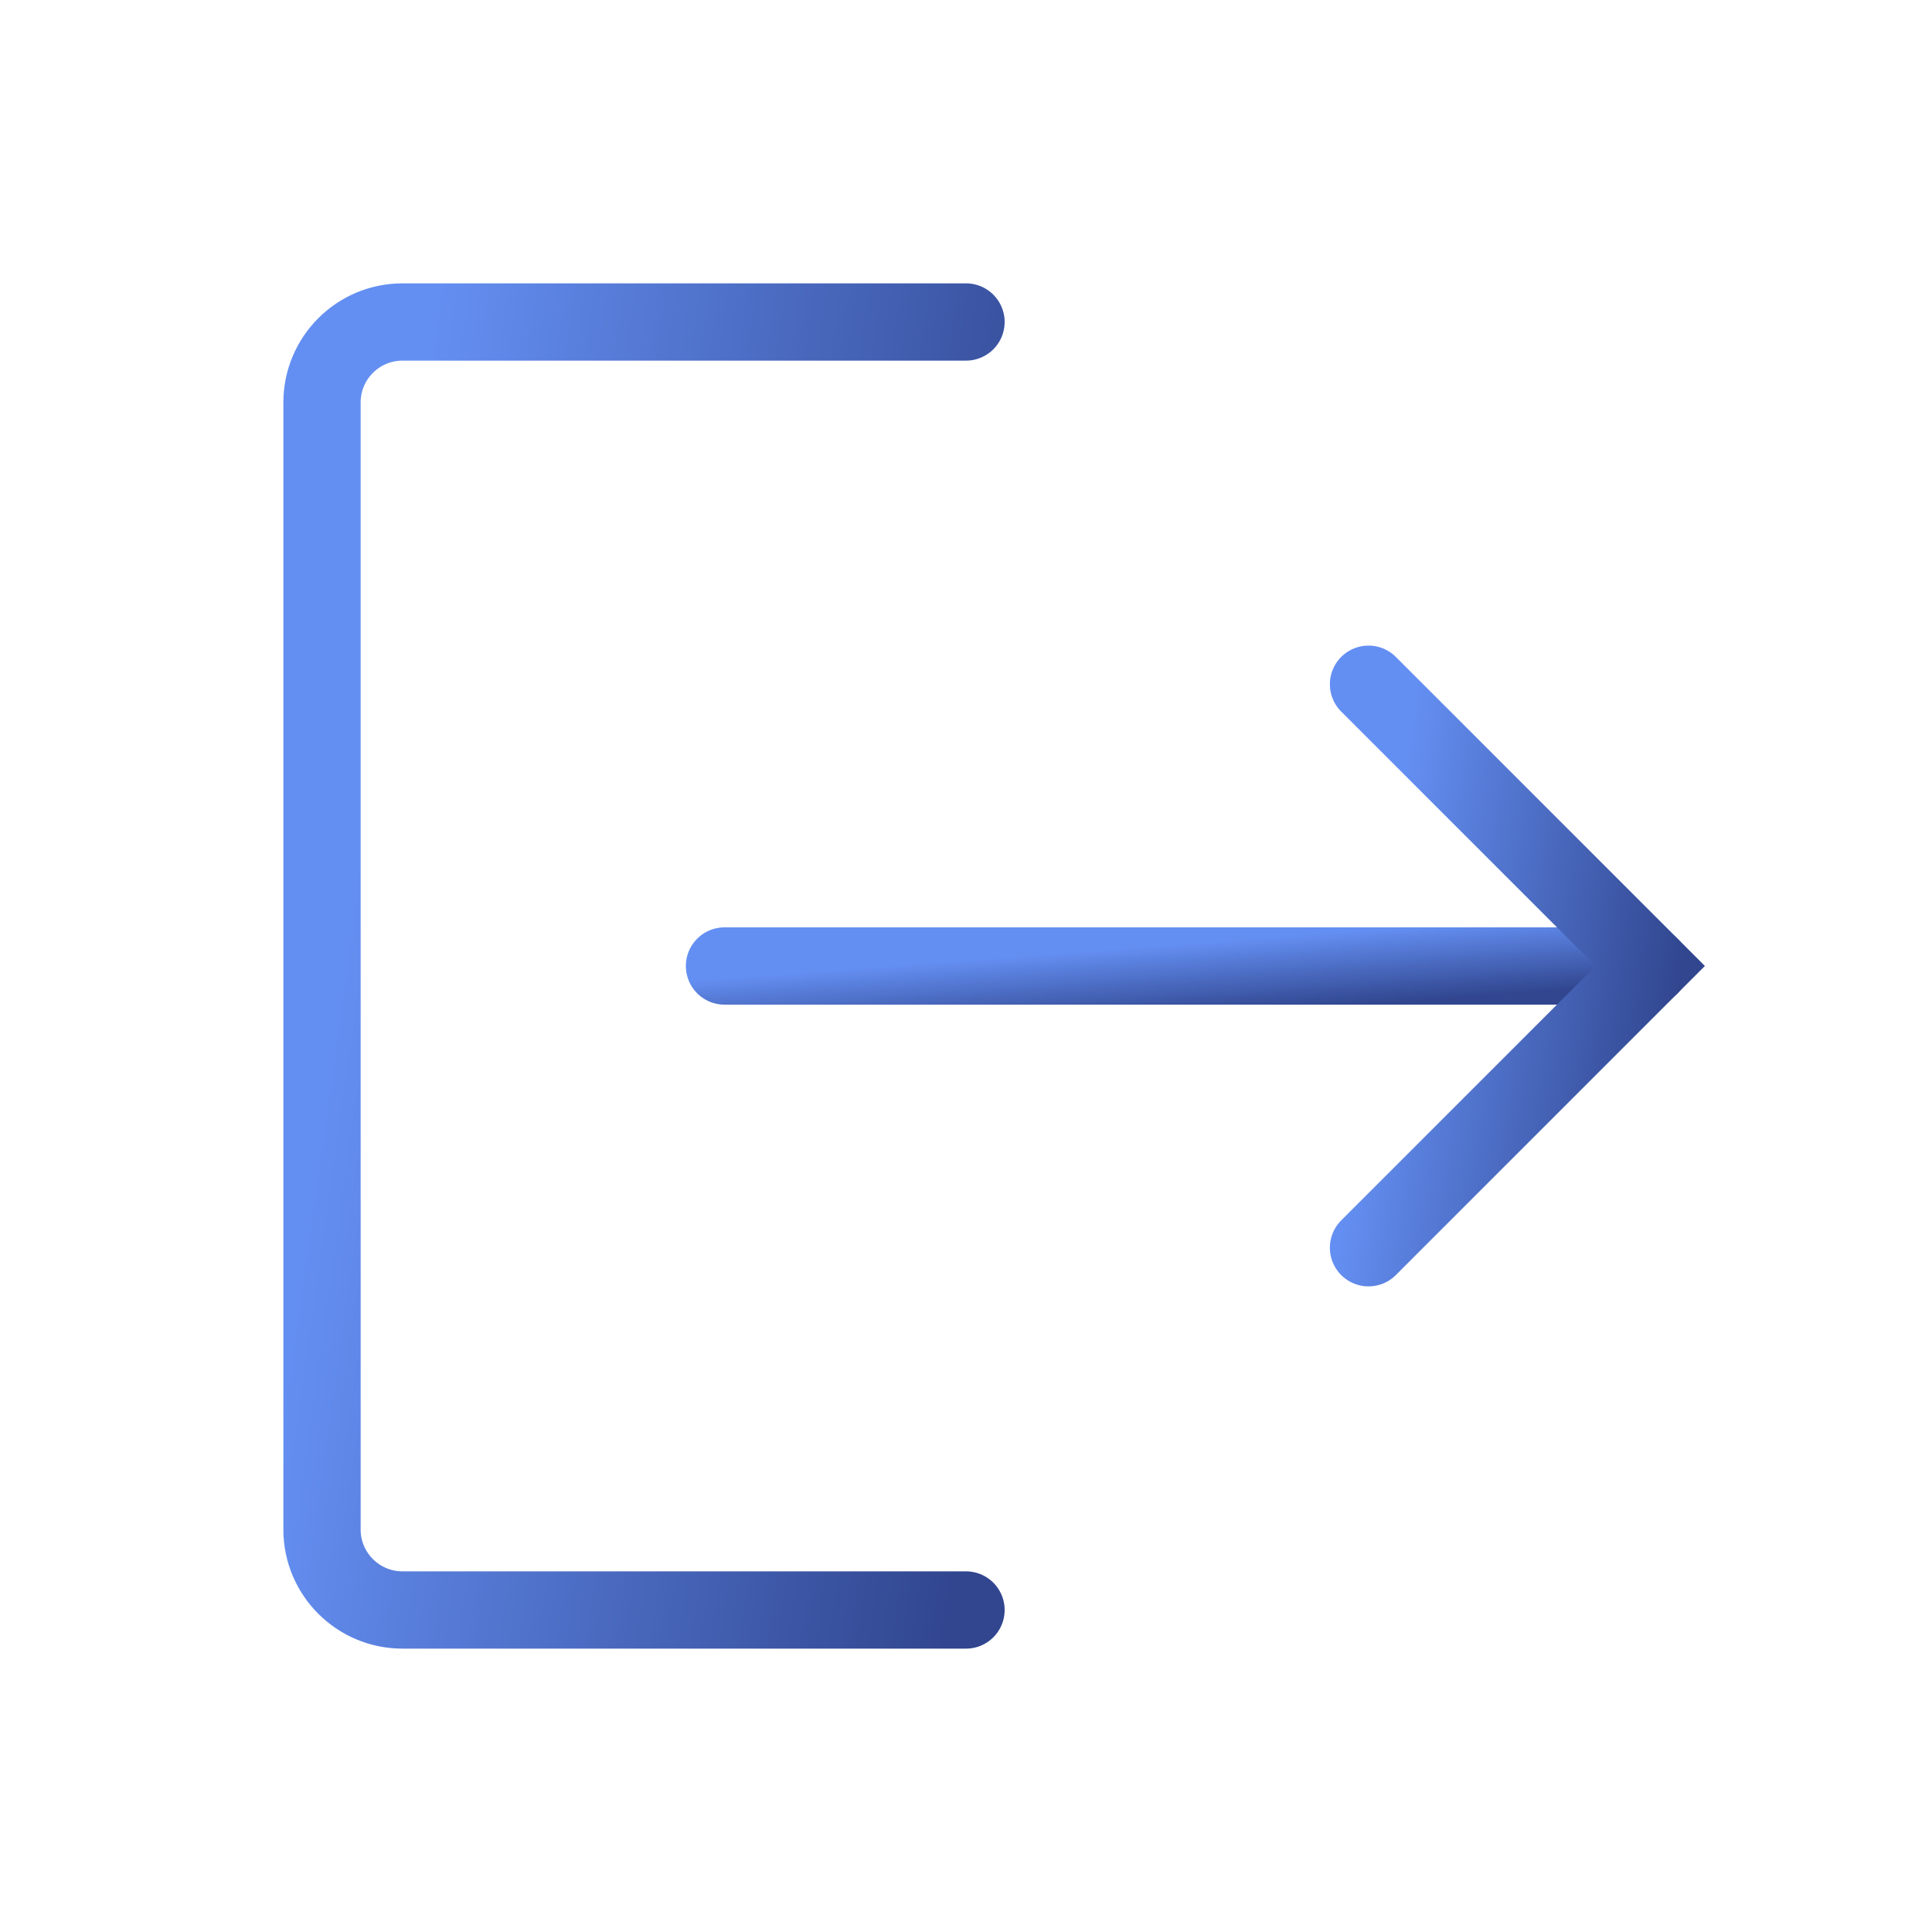 <svg width="100" height="100" viewBox="0 0 100 100" fill="none" xmlns="http://www.w3.org/2000/svg">
    <path
        d="M50 16.666H20.834C18.532 16.666 16.667 18.532 16.667 20.833V79.166C16.667 81.467 18.532 83.333 20.834 83.333H50"
        stroke="url(#paint0_linear_8165_37493)" stroke-width="4" stroke-linecap="round" />
    <path d="M37.5 50H85.417" stroke="url(#paint1_linear_8165_37493)" stroke-width="4"
        stroke-linecap="round" />
    <path d="M70.834 35.416L85.417 49.999L70.834 64.583" stroke="url(#paint2_linear_8165_37493)"
        stroke-width="4" stroke-linecap="round" />
    <defs>
        <linearGradient id="paint0_linear_8165_37493" x1="17.12" y1="18.73" x2="57.416"
            y2="24.398" gradientUnits="userSpaceOnUse">
            <stop offset="0.12" stop-color="#648FF2" />
            <stop offset="1" stop-color="#31468F" />
        </linearGradient>
        <linearGradient id="paint1_linear_8165_37493" x1="38.151" y1="50.031" x2="38.475"
            y2="54.389" gradientUnits="userSpaceOnUse">
            <stop offset="0.12" stop-color="#648FF2" />
            <stop offset="1" stop-color="#31468F" />
        </linearGradient>
        <linearGradient id="paint2_linear_8165_37493" x1="71.032" y1="36.319" x2="88.662"
            y2="38.799" gradientUnits="userSpaceOnUse">
            <stop offset="0.12" stop-color="#648FF2" />
            <stop offset="1" stop-color="#31468F" />
        </linearGradient>
    </defs>
</svg>

